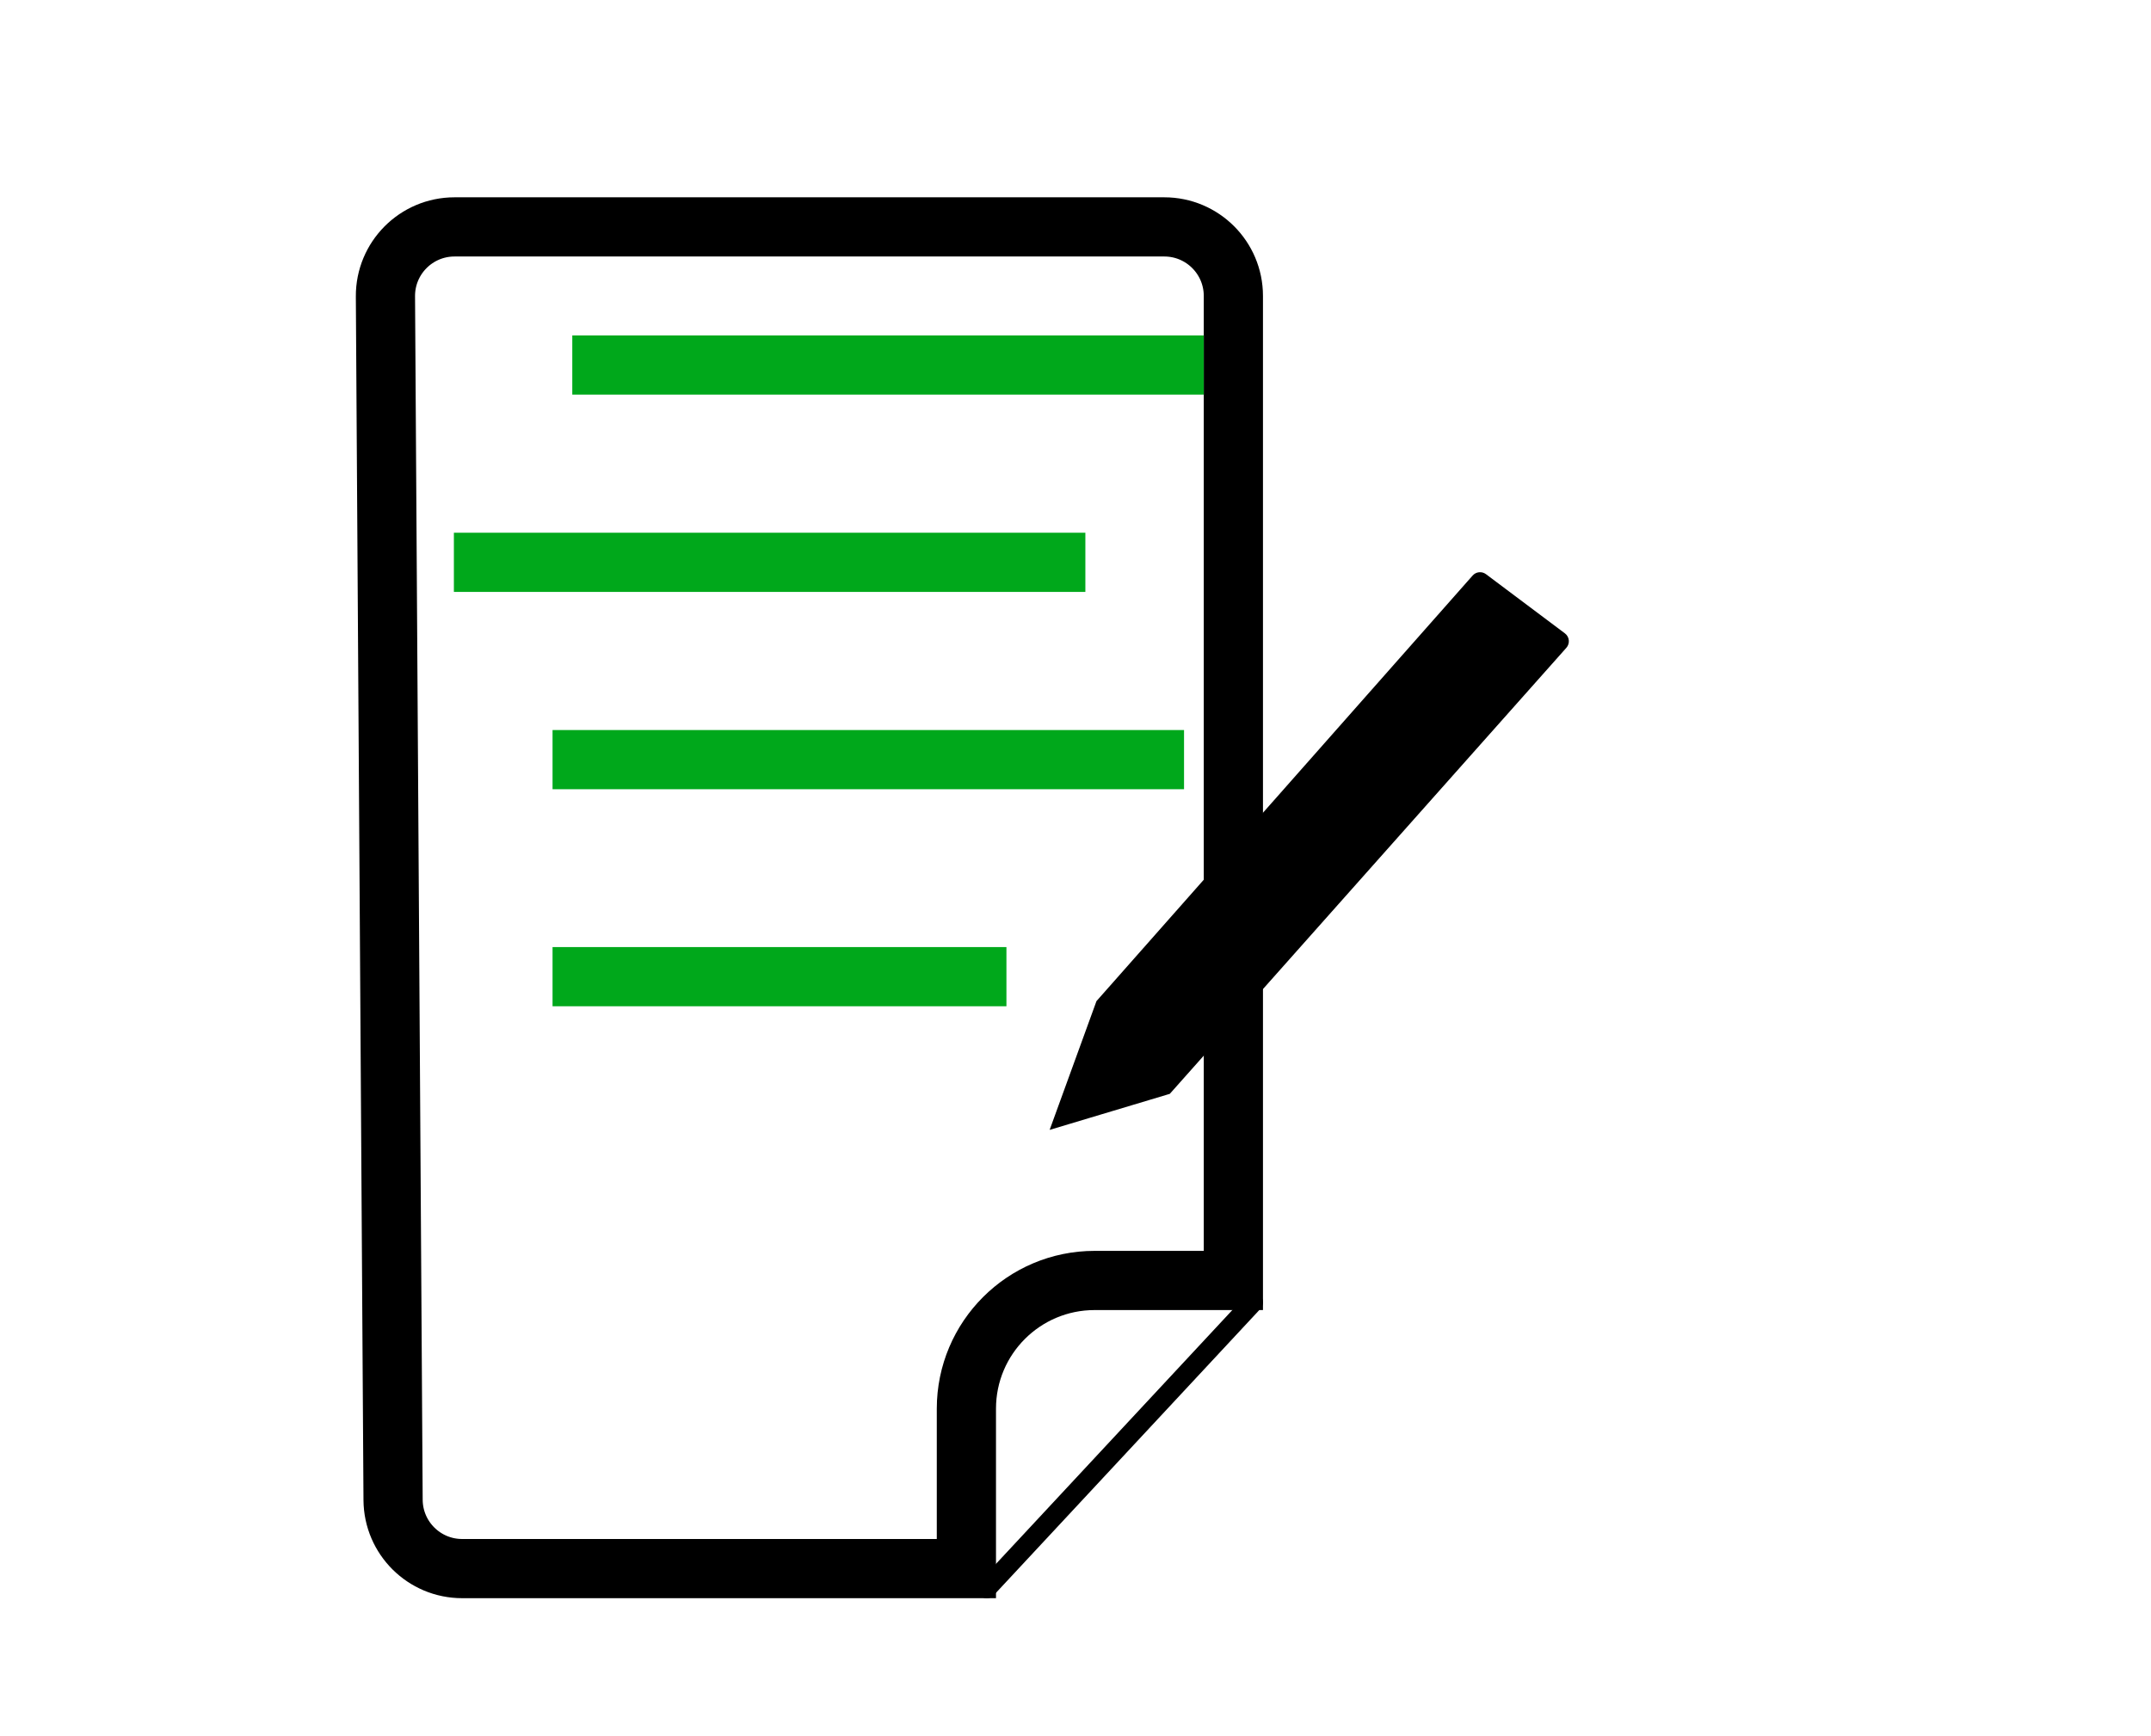 <svg width="109" height="88" viewBox="0 0 109 88" fill="none" xmlns="http://www.w3.org/2000/svg">
<path d="M19.532 15.022C19.52 13.081 21.09 11.5 23.032 11.5H59C60.933 11.5 62.5 13.067 62.5 15V64.897H55.471C51.881 64.897 48.971 67.807 48.971 71.397V79.5H23.419C21.495 79.5 19.932 77.947 19.919 76.022L19.532 15.022Z" stroke="black" stroke-width="3"/>
<line x1="29" y1="18.5" x2="61" y2="18.5" stroke="#00A81B" stroke-width="3"/>
<line x1="23" y1="28.5" x2="55" y2="28.5" stroke="#00A81B" stroke-width="3"/>
<line x1="28" y1="38.5" x2="60" y2="38.5" stroke="#00A81B" stroke-width="3"/>
<line x1="28" y1="49.5" x2="51" y2="49.5" stroke="#00A81B" stroke-width="3"/>
<path d="M56 51L75 29.5L79 32.5L59 55L54 56.5L56 51Z" fill="black"/>
<path d="M56 51L55.625 50.669L55.562 50.74L55.53 50.829L56 51ZM75 29.5L75.3 29.1C75.091 28.944 74.798 28.974 74.625 29.169L75 29.5ZM79 32.5L79.374 32.832C79.467 32.728 79.511 32.589 79.498 32.45C79.484 32.311 79.412 32.184 79.3 32.1L79 32.5ZM59 55L59.144 55.479L59.279 55.438L59.374 55.332L59 55ZM54 56.5L53.53 56.329L53.19 57.265L54.144 56.979L54 56.5ZM56.375 51.331L75.375 29.831L74.625 29.169L55.625 50.669L56.375 51.331ZM74.7 29.9L78.7 32.9L79.3 32.1L75.3 29.1L74.7 29.9ZM78.626 32.168L58.626 54.668L59.374 55.332L79.374 32.832L78.626 32.168ZM59.4 54.7L56.4 50.7L55.6 51.3L58.6 55.3L59.4 54.7ZM55.53 50.829L53.53 56.329L54.47 56.671L56.47 51.171L55.53 50.829ZM54.144 56.979L59.144 55.479L58.856 54.521L53.856 56.021L54.144 56.979Z" fill="black"/>
<path d="M63.5 66L50 80.5" stroke="black" stroke-linecap="round"/>
</svg>

